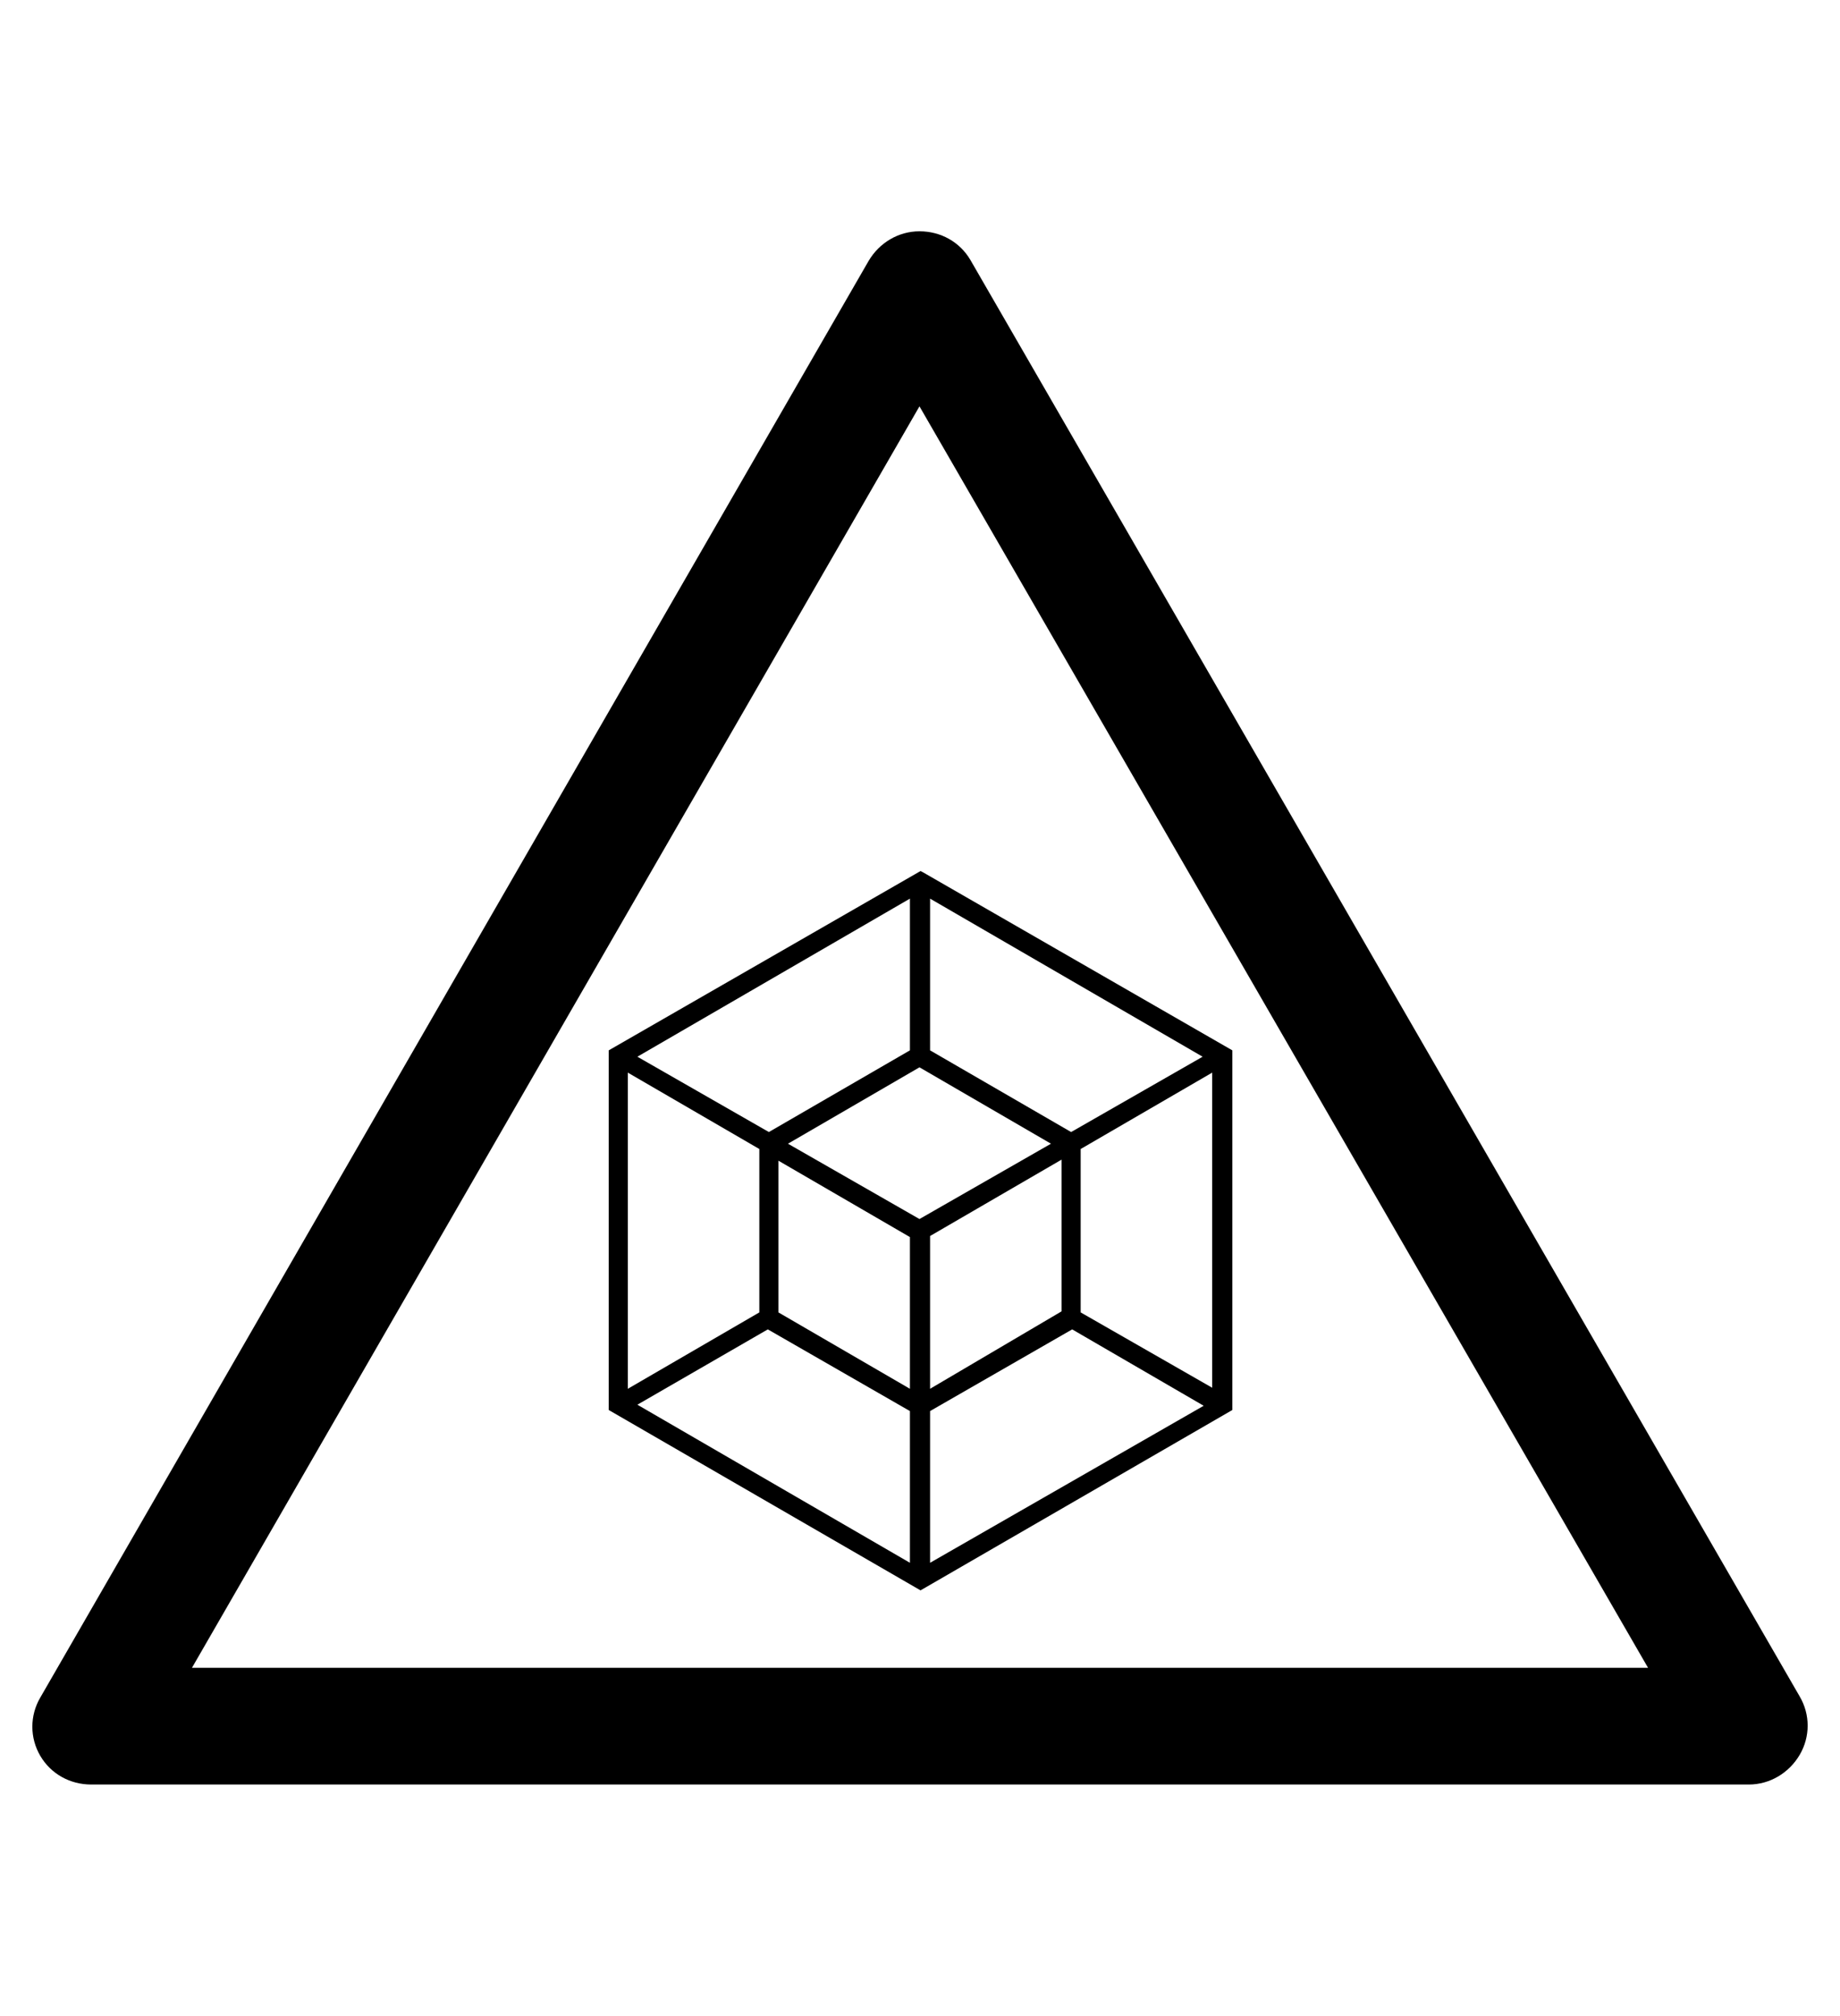 <?xml version="1.0" encoding="utf-8"?>
<!-- Generator: Adobe Illustrator 19.0.0, SVG Export Plug-In . SVG Version: 6.00 Build 0)  -->
<svg version="1.1" id="Capa_1" xmlns="http://www.w3.org/2000/svg" xmlns:xlink="http://www.w3.org/1999/xlink" x="0px" y="0px"
	 viewBox="-210 325.9 173.5 190" style="enable-background:new -210 325.9 173.5 190;" xml:space="preserve">
<g id="XMLID_100_">
	<path d="M-45.1,494.1h-156.3c-2,0-3.8-1-4.8-2.7s-1-3.8,0-5.5l78.1-135.4c1-1.7,2.8-2.8,4.8-2.8l0,0c2,0,3.8,1,4.8,2.7l78.2,135.4
		c1,1.7,1,3.8,0,5.5C-41.3,493-43.1,494.1-45.1,494.1z M-191.9,483.1h137.3l-68.7-118.9L-191.9,483.1z"/>
</g>
<path d="M-123,408.1l-0.2-0.1l-29.4,16.9v33.9l29.4,17l29.4-17v-33.9L-123,408.1z M-124.2,458.9v14.3l-25.7-14.9l12.3-7.1
	L-124.2,458.9z M-149.9,425.5l25.7-14.9v14.3l-13.3,7.7L-149.9,425.5z M-138.4,434.2v15.4l-12.4,7.2V427L-138.4,434.2z
	 M-136.6,449.6v-14.3l12.4,7.2v14.3L-136.6,449.6z M-123.3,426.5l12.4,7.2l-12.4,7.1l-12.4-7.1L-123.3,426.5z M-122.3,456.8v-14.4
	l12.4-7.2v14.3L-122.3,456.8z M-122.3,458.9l13.4-7.7l12.4,7.2l-25.8,14.8V458.9z M-109,432.6l-13.3-7.7v-14.3l25.7,14.9L-109,432.6
	z M-108.1,449.6v-15.4l12.4-7.2v29.7L-108.1,449.6z"/>
</svg>
